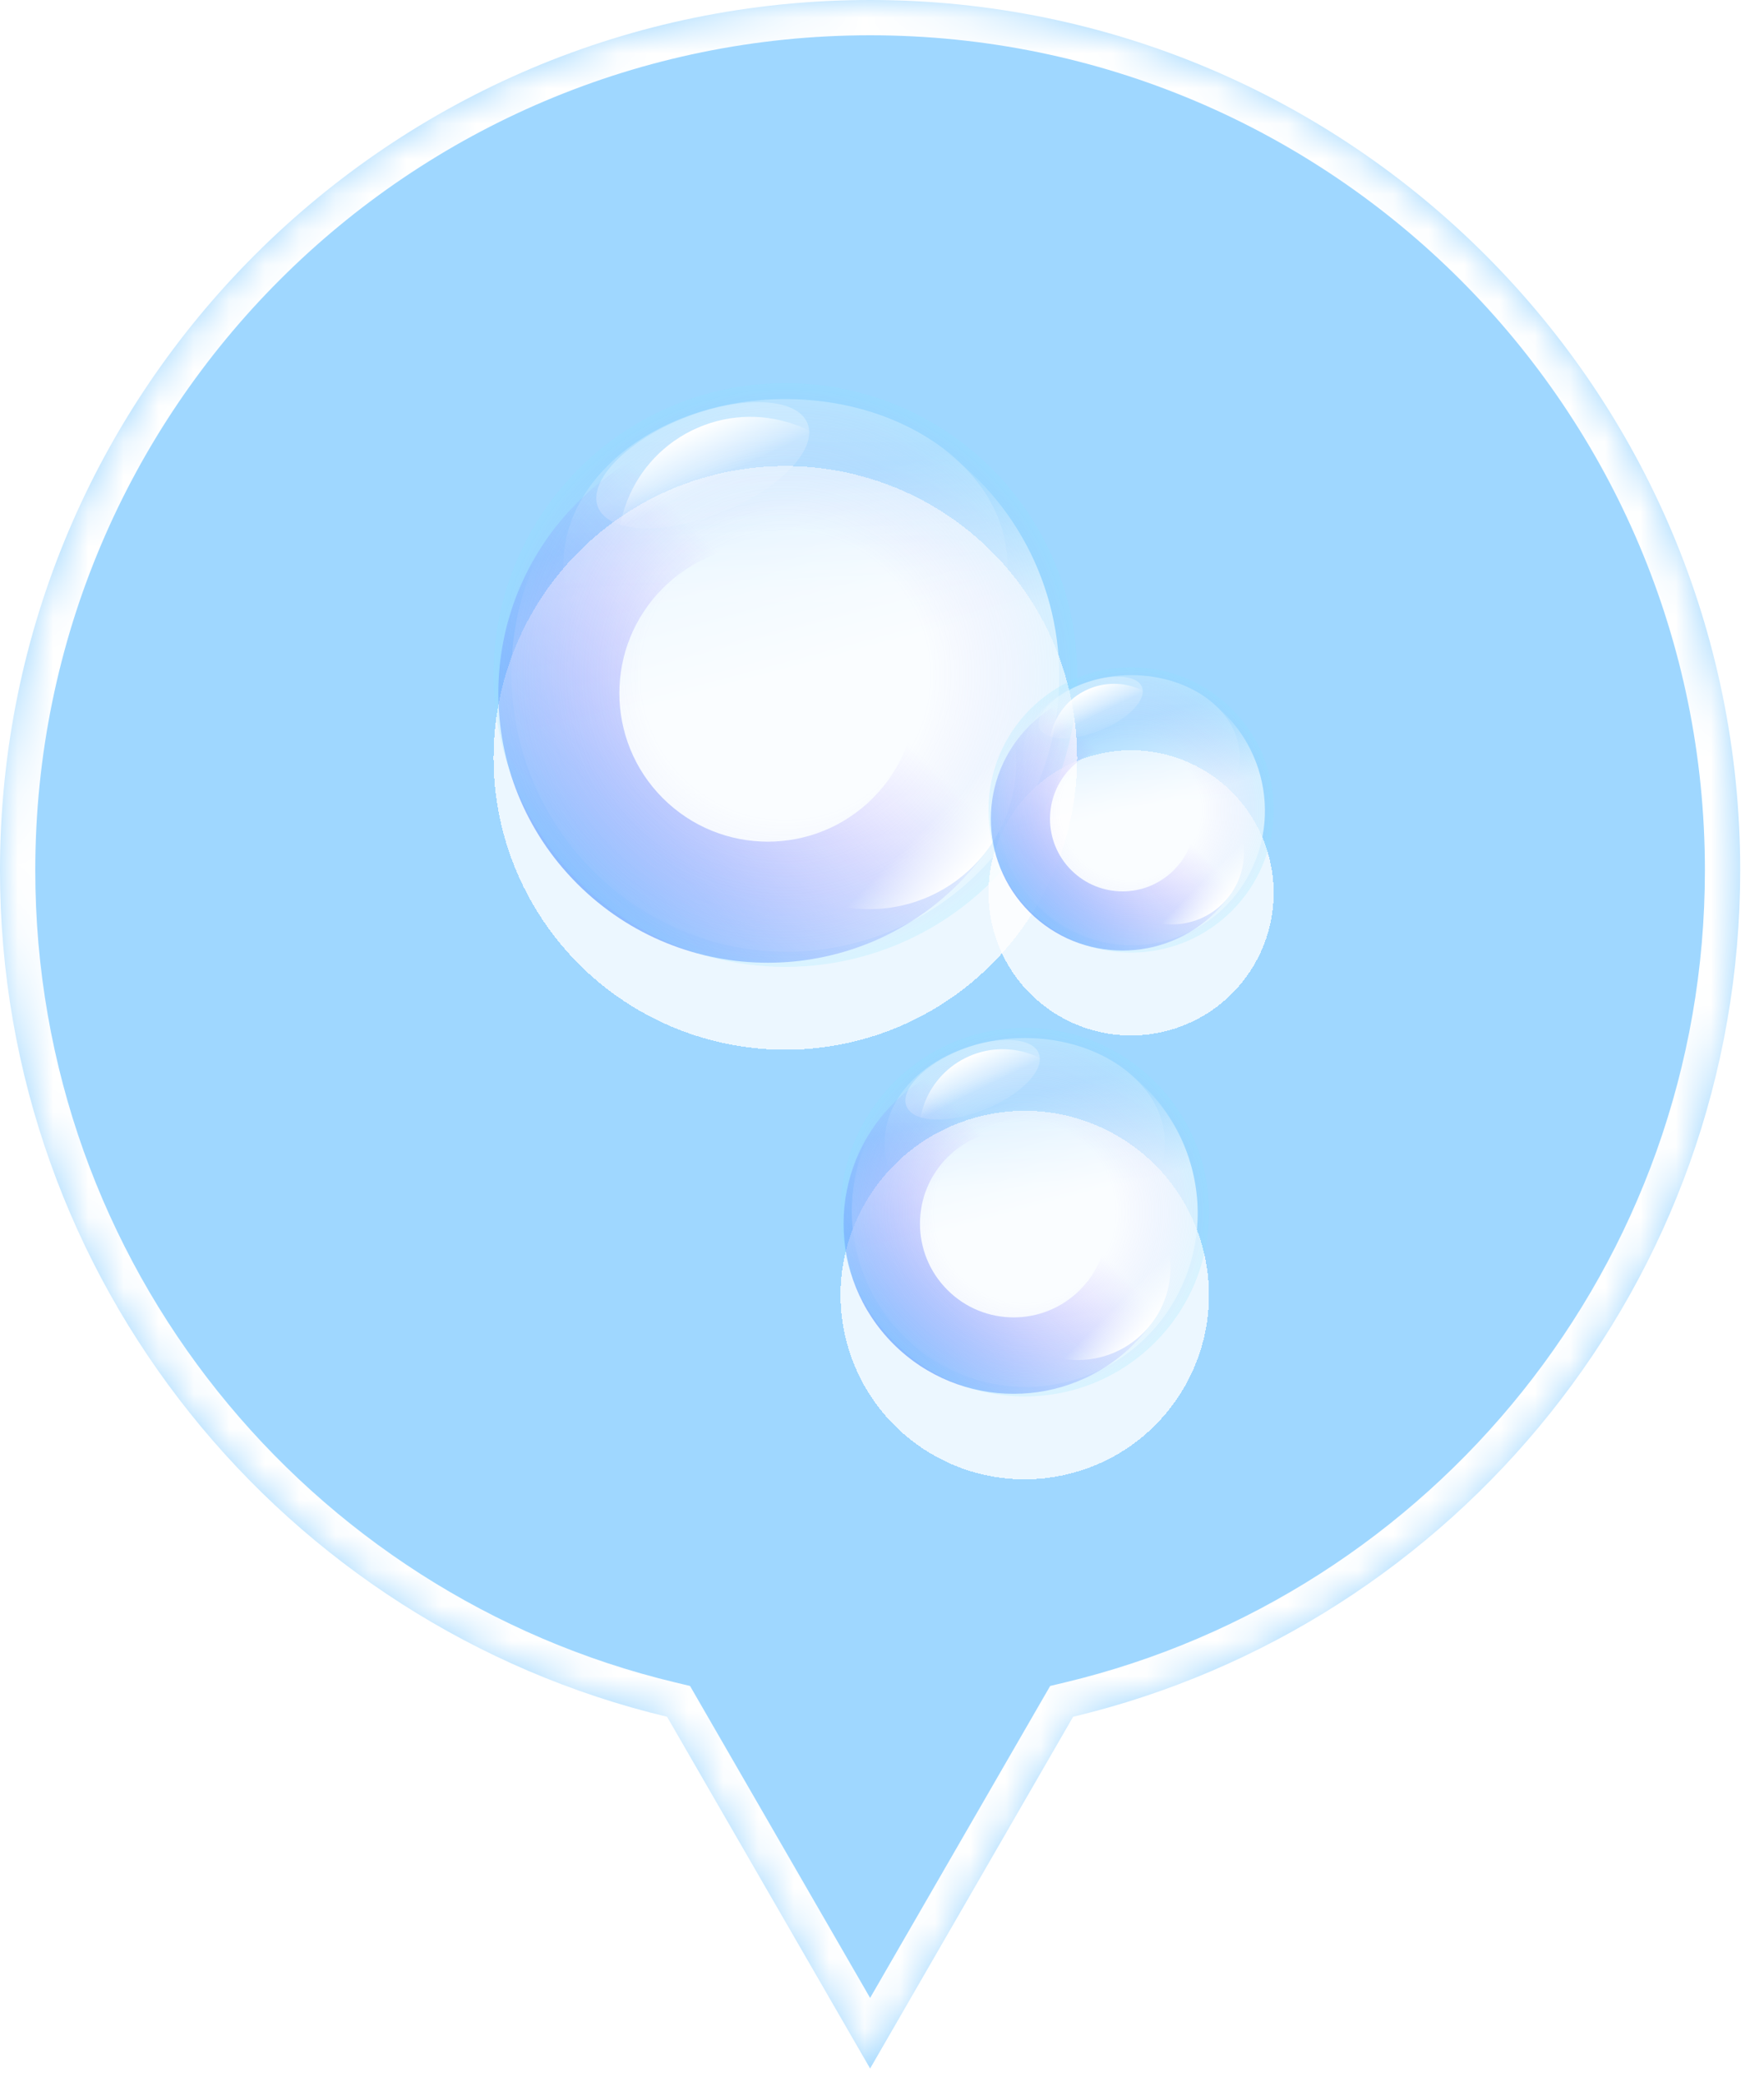 <svg width="50" height="59" viewBox="0 0 50 59" fill="none" xmlns="http://www.w3.org/2000/svg">
<mask id="path-1-inside-1_1477_23325" fill="white">
<path fill-rule="evenodd" clip-rule="evenodd" d="M30.417 48.65C41.262 46.058 49.325 36.302 49.325 24.663C49.325 11.042 38.283 0 24.663 0C11.042 0 0 11.042 0 24.663C0 36.302 8.063 46.058 18.908 48.65L24.663 58.618L30.417 48.65Z"/>
</mask>
<path fill-rule="evenodd" clip-rule="evenodd" d="M30.417 48.65C41.262 46.058 49.325 36.302 49.325 24.663C49.325 11.042 38.283 0 24.663 0C11.042 0 0 11.042 0 24.663C0 36.302 8.063 46.058 18.908 48.65L24.663 58.618L30.417 48.65Z" fill="#9FD7FF"/>
<path d="M30.417 48.65L30.185 47.677L29.767 47.777L29.551 48.15L30.417 48.65ZM18.908 48.65L19.774 48.15L19.559 47.777L19.14 47.677L18.908 48.65ZM24.663 58.618L23.797 59.118L24.663 60.618L25.529 59.118L24.663 58.618ZM48.325 24.663C48.325 35.828 40.59 45.19 30.185 47.677L30.65 49.623C41.934 46.925 50.325 36.775 50.325 24.663H48.325ZM24.663 1C37.731 1 48.325 11.594 48.325 24.663H50.325C50.325 10.489 38.836 -1 24.663 -1V1ZM1 24.663C1 11.594 11.594 1 24.663 1V-1C10.489 -1 -1 10.489 -1 24.663H1ZM19.14 47.677C8.735 45.19 1 35.828 1 24.663H-1C-1 36.775 7.391 46.925 18.675 49.623L19.14 47.677ZM25.529 58.118L19.774 48.15L18.042 49.15L23.797 59.118L25.529 58.118ZM29.551 48.15L23.797 58.118L25.529 59.118L31.284 49.15L29.551 48.15Z" fill="white" mask="url(#path-1-inside-1_1477_23325)"/>
<g filter="url(#filter0_d_1477_23325)">
<ellipse rx="8.271" ry="8.271" transform="matrix(-0.866 -0.5 0.5 -0.866 22.26 19.128)" fill="url(#paint0_linear_1477_23325)" fill-opacity="0.8" shape-rendering="crispEdges"/>
</g>
<ellipse cx="22.26" cy="16.024" rx="6.293" ry="4.714" fill="url(#paint1_linear_1477_23325)"/>
<ellipse rx="3.2" ry="1.44" transform="matrix(0.928 -0.371 0.371 0.928 19.919 13.185)" fill="url(#paint2_linear_1477_23325)"/>
<ellipse rx="7.758" ry="7.846" transform="matrix(-0.966 0.259 -0.259 -0.966 22.26 19.128)" fill="url(#paint3_linear_1477_23325)"/>
<g filter="url(#filter1_f_1477_23325)">
<path fill-rule="evenodd" clip-rule="evenodd" d="M24.739 16.669C23.096 15.025 20.432 15.025 18.788 16.669C17.145 18.312 17.145 20.976 18.788 22.619C20.432 24.262 23.096 24.262 24.739 22.619C26.382 20.976 26.382 18.312 24.739 16.669ZM27.165 14.243C24.182 11.26 19.346 11.26 16.363 14.243C13.379 17.226 13.379 22.062 16.363 25.045C19.346 28.028 24.182 28.028 27.165 25.045C30.148 22.062 30.148 17.226 27.165 14.243Z" fill="url(#paint4_linear_1477_23325)"/>
</g>
<ellipse cx="22.26" cy="19.128" rx="8.272" ry="8.271" fill="url(#paint5_radial_1477_23325)" fill-opacity="0.2"/>
<g filter="url(#filter2_f_1477_23325)">
<path fill-rule="evenodd" clip-rule="evenodd" d="M23.02 19.977C22.125 20.873 22.125 22.326 23.02 23.222C23.916 24.117 25.369 24.117 26.265 23.222C27.16 22.326 27.16 20.873 26.265 19.977C25.369 19.082 23.916 19.082 23.02 19.977ZM21.698 18.655C20.072 20.281 20.072 22.918 21.698 24.544C23.324 26.17 25.961 26.17 27.587 24.544C29.213 22.918 29.213 20.281 27.587 18.655C25.961 17.029 23.324 17.029 21.698 18.655Z" fill="url(#paint6_linear_1477_23325)"/>
</g>
<g filter="url(#filter3_f_1477_23325)">
<path fill-rule="evenodd" clip-rule="evenodd" d="M22.185 17.415C23.207 16.909 23.627 15.67 23.121 14.647C22.615 13.624 21.376 13.205 20.353 13.711C19.33 14.217 18.911 15.456 19.417 16.479C19.923 17.502 21.162 17.921 22.185 17.415ZM22.931 18.925C24.788 18.007 25.549 15.757 24.631 13.9C23.712 12.044 21.463 11.283 19.606 12.201C17.749 13.119 16.989 15.369 17.907 17.226C18.825 19.082 21.075 19.843 22.931 18.925Z" fill="url(#paint7_linear_1477_23325)"/>
</g>
<g filter="url(#filter4_d_1477_23325)">
<ellipse rx="4.041" ry="4.041" transform="matrix(-0.866 -0.5 0.5 -0.866 32.06 22.953)" fill="url(#paint8_linear_1477_23325)" fill-opacity="0.8" shape-rendering="crispEdges"/>
</g>
<ellipse cx="32.06" cy="21.436" rx="3.075" ry="2.303" fill="url(#paint9_linear_1477_23325)"/>
<ellipse rx="1.564" ry="0.704" transform="matrix(0.928 -0.371 0.371 0.928 30.916 20.049)" fill="url(#paint10_linear_1477_23325)"/>
<ellipse rx="3.79" ry="3.833" transform="matrix(-0.966 0.259 -0.259 -0.966 32.06 22.953)" fill="url(#paint11_linear_1477_23325)"/>
<g filter="url(#filter5_f_1477_23325)">
<path fill-rule="evenodd" clip-rule="evenodd" d="M33.271 21.751C32.469 20.948 31.167 20.948 30.364 21.751C29.561 22.554 29.561 23.855 30.364 24.658C31.167 25.461 32.469 25.461 33.271 24.658C34.074 23.855 34.074 22.554 33.271 21.751ZM34.457 20.566C32.999 19.108 30.636 19.108 29.179 20.566C27.721 22.023 27.721 24.386 29.179 25.844C30.636 27.301 32.999 27.301 34.457 25.844C35.914 24.386 35.914 22.023 34.457 20.566Z" fill="url(#paint12_linear_1477_23325)"/>
</g>
<ellipse cx="32.06" cy="22.953" rx="4.041" ry="4.041" fill="url(#paint13_radial_1477_23325)" fill-opacity="0.2"/>
<g filter="url(#filter6_f_1477_23325)">
<path fill-rule="evenodd" clip-rule="evenodd" d="M32.432 23.368C31.994 23.805 31.994 24.515 32.432 24.953C32.87 25.39 33.579 25.39 34.017 24.953C34.455 24.515 34.455 23.805 34.017 23.368C33.579 22.93 32.87 22.93 32.432 23.368ZM31.786 22.722C30.991 23.516 30.991 24.804 31.786 25.599C32.58 26.393 33.868 26.393 34.663 25.599C35.458 24.804 35.458 23.516 34.663 22.722C33.868 21.927 32.58 21.927 31.786 22.722Z" fill="url(#paint14_linear_1477_23325)"/>
</g>
<g filter="url(#filter7_f_1477_23325)">
<path fill-rule="evenodd" clip-rule="evenodd" d="M32.023 22.116C32.523 21.869 32.728 21.263 32.481 20.763C32.234 20.264 31.628 20.059 31.128 20.306C30.629 20.553 30.424 21.159 30.671 21.658C30.918 22.158 31.524 22.363 32.023 22.116ZM32.388 22.853C33.295 22.405 33.667 21.306 33.218 20.398C32.77 19.491 31.671 19.12 30.764 19.568C29.856 20.017 29.485 21.116 29.933 22.023C30.382 22.93 31.481 23.302 32.388 22.853Z" fill="url(#paint15_linear_1477_23325)"/>
</g>
<g filter="url(#filter8_d_1477_23325)">
<ellipse rx="5.221" ry="5.221" transform="matrix(-0.866 -0.5 0.5 -0.866 29.046 34.351)" fill="url(#paint16_linear_1477_23325)" fill-opacity="0.8" shape-rendering="crispEdges"/>
</g>
<ellipse cx="29.046" cy="32.392" rx="3.972" ry="2.976" fill="url(#paint17_linear_1477_23325)"/>
<ellipse rx="2.02" ry="0.909" transform="matrix(0.928 -0.371 0.371 0.928 27.568 30.599)" fill="url(#paint18_linear_1477_23325)"/>
<ellipse rx="4.897" ry="4.953" transform="matrix(-0.966 0.259 -0.259 -0.966 29.046 34.351)" fill="url(#paint19_linear_1477_23325)"/>
<g filter="url(#filter9_f_1477_23325)">
<path fill-rule="evenodd" clip-rule="evenodd" d="M30.61 32.798C29.573 31.761 27.891 31.761 26.854 32.798C25.817 33.836 25.817 35.517 26.854 36.555C27.891 37.592 29.573 37.592 30.61 36.555C31.648 35.517 31.648 33.836 30.61 32.798ZM32.142 31.267C30.259 29.384 27.206 29.384 25.323 31.267C23.44 33.15 23.44 36.203 25.323 38.086C27.206 39.969 30.259 39.969 32.142 38.086C34.025 36.203 34.025 33.15 32.142 31.267Z" fill="url(#paint20_linear_1477_23325)"/>
</g>
<ellipse cx="29.046" cy="34.351" rx="5.221" ry="5.221" fill="url(#paint21_radial_1477_23325)" fill-opacity="0.2"/>
<g filter="url(#filter10_f_1477_23325)">
<path fill-rule="evenodd" clip-rule="evenodd" d="M29.526 34.887C28.96 35.453 28.96 36.37 29.526 36.935C30.091 37.501 31.008 37.501 31.574 36.935C32.139 36.37 32.139 35.453 31.574 34.887C31.008 34.322 30.091 34.322 29.526 34.887ZM28.691 34.053C27.664 35.079 27.664 36.743 28.691 37.77C29.718 38.797 31.382 38.797 32.408 37.77C33.435 36.743 33.435 35.079 32.408 34.053C31.382 33.026 29.718 33.026 28.691 34.053Z" fill="url(#paint22_linear_1477_23325)"/>
</g>
<g filter="url(#filter11_f_1477_23325)">
<path fill-rule="evenodd" clip-rule="evenodd" d="M28.998 33.27C29.644 32.95 29.908 32.168 29.589 31.522C29.27 30.877 28.487 30.612 27.842 30.932C27.196 31.251 26.931 32.033 27.251 32.679C27.57 33.324 28.352 33.589 28.998 33.27ZM29.47 34.223C30.642 33.643 31.122 32.223 30.542 31.051C29.962 29.879 28.542 29.399 27.37 29.978C26.198 30.558 25.718 31.978 26.298 33.15C26.877 34.322 28.297 34.802 29.47 34.223Z" fill="url(#paint23_linear_1477_23325)"/>
</g>
<defs>
<filter id="filter0_d_1477_23325" x="11.639" y="10.855" width="21.244" height="21.243" filterUnits="userSpaceOnUse" color-interpolation-filters="sRGB">
<feFlood flood-opacity="0" result="BackgroundImageFix"/>
<feColorMatrix in="SourceAlpha" type="matrix" values="0 0 0 0 0 0 0 0 0 0 0 0 0 0 0 0 0 0 127 0" result="hardAlpha"/>
<feOffset dy="2.349"/>
<feGaussianBlur stdDeviation="1.174"/>
<feComposite in2="hardAlpha" operator="out"/>
<feColorMatrix type="matrix" values="0 0 0 0 0 0 0 0 0 0 0 0 0 0 0 0 0 0 0.25 0"/>
<feBlend mode="normal" in2="BackgroundImageFix" result="effect1_dropShadow_1477_23325"/>
<feBlend mode="normal" in="SourceGraphic" in2="effect1_dropShadow_1477_23325" result="shape"/>
</filter>
<filter id="filter1_f_1477_23325" x="10.993" y="8.874" width="21.54" height="21.54" filterUnits="userSpaceOnUse" color-interpolation-filters="sRGB">
<feFlood flood-opacity="0" result="BackgroundImageFix"/>
<feBlend mode="normal" in="SourceGraphic" in2="BackgroundImageFix" result="shape"/>
<feGaussianBlur stdDeviation="1.566" result="effect1_foregroundBlur_1477_23325"/>
</filter>
<filter id="filter2_f_1477_23325" x="18.912" y="15.87" width="11.46" height="11.46" filterUnits="userSpaceOnUse" color-interpolation-filters="sRGB">
<feFlood flood-opacity="0" result="BackgroundImageFix"/>
<feBlend mode="normal" in="SourceGraphic" in2="BackgroundImageFix" result="shape"/>
<feGaussianBlur stdDeviation="0.783" result="effect1_foregroundBlur_1477_23325"/>
</filter>
<filter id="filter3_f_1477_23325" x="15.951" y="10.246" width="10.635" height="10.634" filterUnits="userSpaceOnUse" color-interpolation-filters="sRGB">
<feFlood flood-opacity="0" result="BackgroundImageFix"/>
<feBlend mode="normal" in="SourceGraphic" in2="BackgroundImageFix" result="shape"/>
<feGaussianBlur stdDeviation="0.783" result="effect1_foregroundBlur_1477_23325"/>
</filter>
<filter id="filter4_d_1477_23325" x="25.67" y="18.911" width="12.782" height="12.781" filterUnits="userSpaceOnUse" color-interpolation-filters="sRGB">
<feFlood flood-opacity="0" result="BackgroundImageFix"/>
<feColorMatrix in="SourceAlpha" type="matrix" values="0 0 0 0 0 0 0 0 0 0 0 0 0 0 0 0 0 0 127 0" result="hardAlpha"/>
<feOffset dy="2.349"/>
<feGaussianBlur stdDeviation="1.174"/>
<feComposite in2="hardAlpha" operator="out"/>
<feColorMatrix type="matrix" values="0 0 0 0 0 0 0 0 0 0 0 0 0 0 0 0 0 0 0.25 0"/>
<feBlend mode="normal" in2="BackgroundImageFix" result="effect1_dropShadow_1477_23325"/>
<feBlend mode="normal" in="SourceGraphic" in2="effect1_dropShadow_1477_23325" result="shape"/>
</filter>
<filter id="filter5_f_1477_23325" x="24.954" y="16.341" width="13.728" height="13.727" filterUnits="userSpaceOnUse" color-interpolation-filters="sRGB">
<feFlood flood-opacity="0" result="BackgroundImageFix"/>
<feBlend mode="normal" in="SourceGraphic" in2="BackgroundImageFix" result="shape"/>
<feGaussianBlur stdDeviation="1.566" result="effect1_foregroundBlur_1477_23325"/>
</filter>
<filter id="filter6_f_1477_23325" x="29.624" y="20.56" width="7.201" height="7.201" filterUnits="userSpaceOnUse" color-interpolation-filters="sRGB">
<feFlood flood-opacity="0" result="BackgroundImageFix"/>
<feBlend mode="normal" in="SourceGraphic" in2="BackgroundImageFix" result="shape"/>
<feGaussianBlur stdDeviation="0.783" result="effect1_foregroundBlur_1477_23325"/>
</filter>
<filter id="filter7_f_1477_23325" x="28.177" y="17.812" width="6.798" height="6.798" filterUnits="userSpaceOnUse" color-interpolation-filters="sRGB">
<feFlood flood-opacity="0" result="BackgroundImageFix"/>
<feBlend mode="normal" in="SourceGraphic" in2="BackgroundImageFix" result="shape"/>
<feGaussianBlur stdDeviation="0.783" result="effect1_foregroundBlur_1477_23325"/>
</filter>
<filter id="filter8_d_1477_23325" x="21.475" y="29.129" width="15.142" height="15.142" filterUnits="userSpaceOnUse" color-interpolation-filters="sRGB">
<feFlood flood-opacity="0" result="BackgroundImageFix"/>
<feColorMatrix in="SourceAlpha" type="matrix" values="0 0 0 0 0 0 0 0 0 0 0 0 0 0 0 0 0 0 127 0" result="hardAlpha"/>
<feOffset dy="2.349"/>
<feGaussianBlur stdDeviation="1.174"/>
<feComposite in2="hardAlpha" operator="out"/>
<feColorMatrix type="matrix" values="0 0 0 0 0 0 0 0 0 0 0 0 0 0 0 0 0 0 0.25 0"/>
<feBlend mode="normal" in2="BackgroundImageFix" result="effect1_dropShadow_1477_23325"/>
<feBlend mode="normal" in="SourceGraphic" in2="effect1_dropShadow_1477_23325" result="shape"/>
</filter>
<filter id="filter9_f_1477_23325" x="20.779" y="26.723" width="15.907" height="15.907" filterUnits="userSpaceOnUse" color-interpolation-filters="sRGB">
<feFlood flood-opacity="0" result="BackgroundImageFix"/>
<feBlend mode="normal" in="SourceGraphic" in2="BackgroundImageFix" result="shape"/>
<feGaussianBlur stdDeviation="1.566" result="effect1_foregroundBlur_1477_23325"/>
</filter>
<filter id="filter10_f_1477_23325" x="26.355" y="31.717" width="8.389" height="8.389" filterUnits="userSpaceOnUse" color-interpolation-filters="sRGB">
<feFlood flood-opacity="0" result="BackgroundImageFix"/>
<feBlend mode="normal" in="SourceGraphic" in2="BackgroundImageFix" result="shape"/>
<feGaussianBlur stdDeviation="0.783" result="effect1_foregroundBlur_1477_23325"/>
</filter>
<filter id="filter11_f_1477_23325" x="24.486" y="28.167" width="7.868" height="7.868" filterUnits="userSpaceOnUse" color-interpolation-filters="sRGB">
<feFlood flood-opacity="0" result="BackgroundImageFix"/>
<feBlend mode="normal" in="SourceGraphic" in2="BackgroundImageFix" result="shape"/>
<feGaussianBlur stdDeviation="0.783" result="effect1_foregroundBlur_1477_23325"/>
</filter>
<linearGradient id="paint0_linear_1477_23325" x1="3.795" y1="1.221" x2="12.707" y2="15.222" gradientUnits="userSpaceOnUse">
<stop offset="0.105" stop-color="white"/>
<stop offset="1" stop-color="white" stop-opacity="0"/>
</linearGradient>
<linearGradient id="paint1_linear_1477_23325" x1="22.26" y1="11.31" x2="22.26" y2="20.739" gradientUnits="userSpaceOnUse">
<stop stop-color="white" stop-opacity="0.36"/>
<stop offset="0.656" stop-color="white" stop-opacity="0"/>
</linearGradient>
<linearGradient id="paint2_linear_1477_23325" x1="3.2" y1="0" x2="3.2" y2="2.88" gradientUnits="userSpaceOnUse">
<stop stop-color="white" stop-opacity="0.36"/>
<stop offset="0.656" stop-color="white" stop-opacity="0"/>
</linearGradient>
<linearGradient id="paint3_linear_1477_23325" x1="7.758" y1="0" x2="7.758" y2="15.692" gradientUnits="userSpaceOnUse">
<stop stop-color="white" stop-opacity="0.74"/>
<stop offset="0.318" stop-color="white" stop-opacity="0"/>
</linearGradient>
<linearGradient id="paint4_linear_1477_23325" x1="16.363" y1="25.045" x2="27.165" y2="14.242" gradientUnits="userSpaceOnUse">
<stop stop-color="#5599FF" stop-opacity="0.64"/>
<stop offset="0.621" stop-color="#9069FF" stop-opacity="0"/>
</linearGradient>
<radialGradient id="paint5_radial_1477_23325" cx="0" cy="0" r="1" gradientUnits="userSpaceOnUse" gradientTransform="translate(22.26 19.128) rotate(90) scale(8.271 8.272)">
<stop offset="0.49" stop-color="#9585F8" stop-opacity="0"/>
<stop offset="1" stop-color="#89E3FF"/>
</radialGradient>
<linearGradient id="paint6_linear_1477_23325" x1="27.587" y1="24.544" x2="21.698" y2="18.655" gradientUnits="userSpaceOnUse">
<stop stop-color="white"/>
<stop offset="0.208" stop-color="white" stop-opacity="0"/>
</linearGradient>
<linearGradient id="paint7_linear_1477_23325" x1="19.606" y1="12.201" x2="22.931" y2="18.925" gradientUnits="userSpaceOnUse">
<stop stop-color="white"/>
<stop offset="0.208" stop-color="white" stop-opacity="0"/>
</linearGradient>
<linearGradient id="paint8_linear_1477_23325" x1="1.854" y1="0.596" x2="6.208" y2="7.437" gradientUnits="userSpaceOnUse">
<stop offset="0.105" stop-color="white"/>
<stop offset="1" stop-color="white" stop-opacity="0"/>
</linearGradient>
<linearGradient id="paint9_linear_1477_23325" x1="32.06" y1="19.133" x2="32.06" y2="23.74" gradientUnits="userSpaceOnUse">
<stop stop-color="white" stop-opacity="0.36"/>
<stop offset="0.656" stop-color="white" stop-opacity="0"/>
</linearGradient>
<linearGradient id="paint10_linear_1477_23325" x1="1.564" y1="0" x2="1.564" y2="1.407" gradientUnits="userSpaceOnUse">
<stop stop-color="white" stop-opacity="0.36"/>
<stop offset="0.656" stop-color="white" stop-opacity="0"/>
</linearGradient>
<linearGradient id="paint11_linear_1477_23325" x1="3.79" y1="0" x2="3.79" y2="7.667" gradientUnits="userSpaceOnUse">
<stop stop-color="white" stop-opacity="0.74"/>
<stop offset="0.318" stop-color="white" stop-opacity="0"/>
</linearGradient>
<linearGradient id="paint12_linear_1477_23325" x1="29.179" y1="25.844" x2="34.456" y2="20.566" gradientUnits="userSpaceOnUse">
<stop stop-color="#5599FF" stop-opacity="0.64"/>
<stop offset="0.621" stop-color="#9069FF" stop-opacity="0"/>
</linearGradient>
<radialGradient id="paint13_radial_1477_23325" cx="0" cy="0" r="1" gradientUnits="userSpaceOnUse" gradientTransform="translate(32.06 22.953) rotate(90) scale(4.041 4.041)">
<stop offset="0.49" stop-color="#9585F8" stop-opacity="0"/>
<stop offset="1" stop-color="#89E3FF"/>
</radialGradient>
<linearGradient id="paint14_linear_1477_23325" x1="34.663" y1="25.599" x2="31.786" y2="22.721" gradientUnits="userSpaceOnUse">
<stop stop-color="white"/>
<stop offset="0.208" stop-color="white" stop-opacity="0"/>
</linearGradient>
<linearGradient id="paint15_linear_1477_23325" x1="30.764" y1="19.568" x2="32.388" y2="22.854" gradientUnits="userSpaceOnUse">
<stop stop-color="white"/>
<stop offset="0.208" stop-color="white" stop-opacity="0"/>
</linearGradient>
<linearGradient id="paint16_linear_1477_23325" x1="2.395" y1="0.771" x2="8.021" y2="9.609" gradientUnits="userSpaceOnUse">
<stop offset="0.105" stop-color="white"/>
<stop offset="1" stop-color="white" stop-opacity="0"/>
</linearGradient>
<linearGradient id="paint17_linear_1477_23325" x1="29.046" y1="29.416" x2="29.046" y2="35.368" gradientUnits="userSpaceOnUse">
<stop stop-color="white" stop-opacity="0.36"/>
<stop offset="0.656" stop-color="white" stop-opacity="0"/>
</linearGradient>
<linearGradient id="paint18_linear_1477_23325" x1="2.02" y1="0" x2="2.02" y2="1.818" gradientUnits="userSpaceOnUse">
<stop stop-color="white" stop-opacity="0.36"/>
<stop offset="0.656" stop-color="white" stop-opacity="0"/>
</linearGradient>
<linearGradient id="paint19_linear_1477_23325" x1="4.897" y1="0" x2="4.897" y2="9.905" gradientUnits="userSpaceOnUse">
<stop stop-color="white" stop-opacity="0.74"/>
<stop offset="0.318" stop-color="white" stop-opacity="0"/>
</linearGradient>
<linearGradient id="paint20_linear_1477_23325" x1="25.323" y1="38.086" x2="32.142" y2="31.267" gradientUnits="userSpaceOnUse">
<stop stop-color="#5599FF" stop-opacity="0.64"/>
<stop offset="0.621" stop-color="#9069FF" stop-opacity="0"/>
</linearGradient>
<radialGradient id="paint21_radial_1477_23325" cx="0" cy="0" r="1" gradientUnits="userSpaceOnUse" gradientTransform="translate(29.046 34.351) rotate(90) scale(5.221 5.221)">
<stop offset="0.49" stop-color="#9585F8" stop-opacity="0"/>
<stop offset="1" stop-color="#89E3FF"/>
</radialGradient>
<linearGradient id="paint22_linear_1477_23325" x1="32.408" y1="37.77" x2="28.691" y2="34.052" gradientUnits="userSpaceOnUse">
<stop stop-color="white"/>
<stop offset="0.208" stop-color="white" stop-opacity="0"/>
</linearGradient>
<linearGradient id="paint23_linear_1477_23325" x1="27.37" y1="29.978" x2="29.469" y2="34.223" gradientUnits="userSpaceOnUse">
<stop stop-color="white"/>
<stop offset="0.208" stop-color="white" stop-opacity="0"/>
</linearGradient>
</defs>
</svg>
